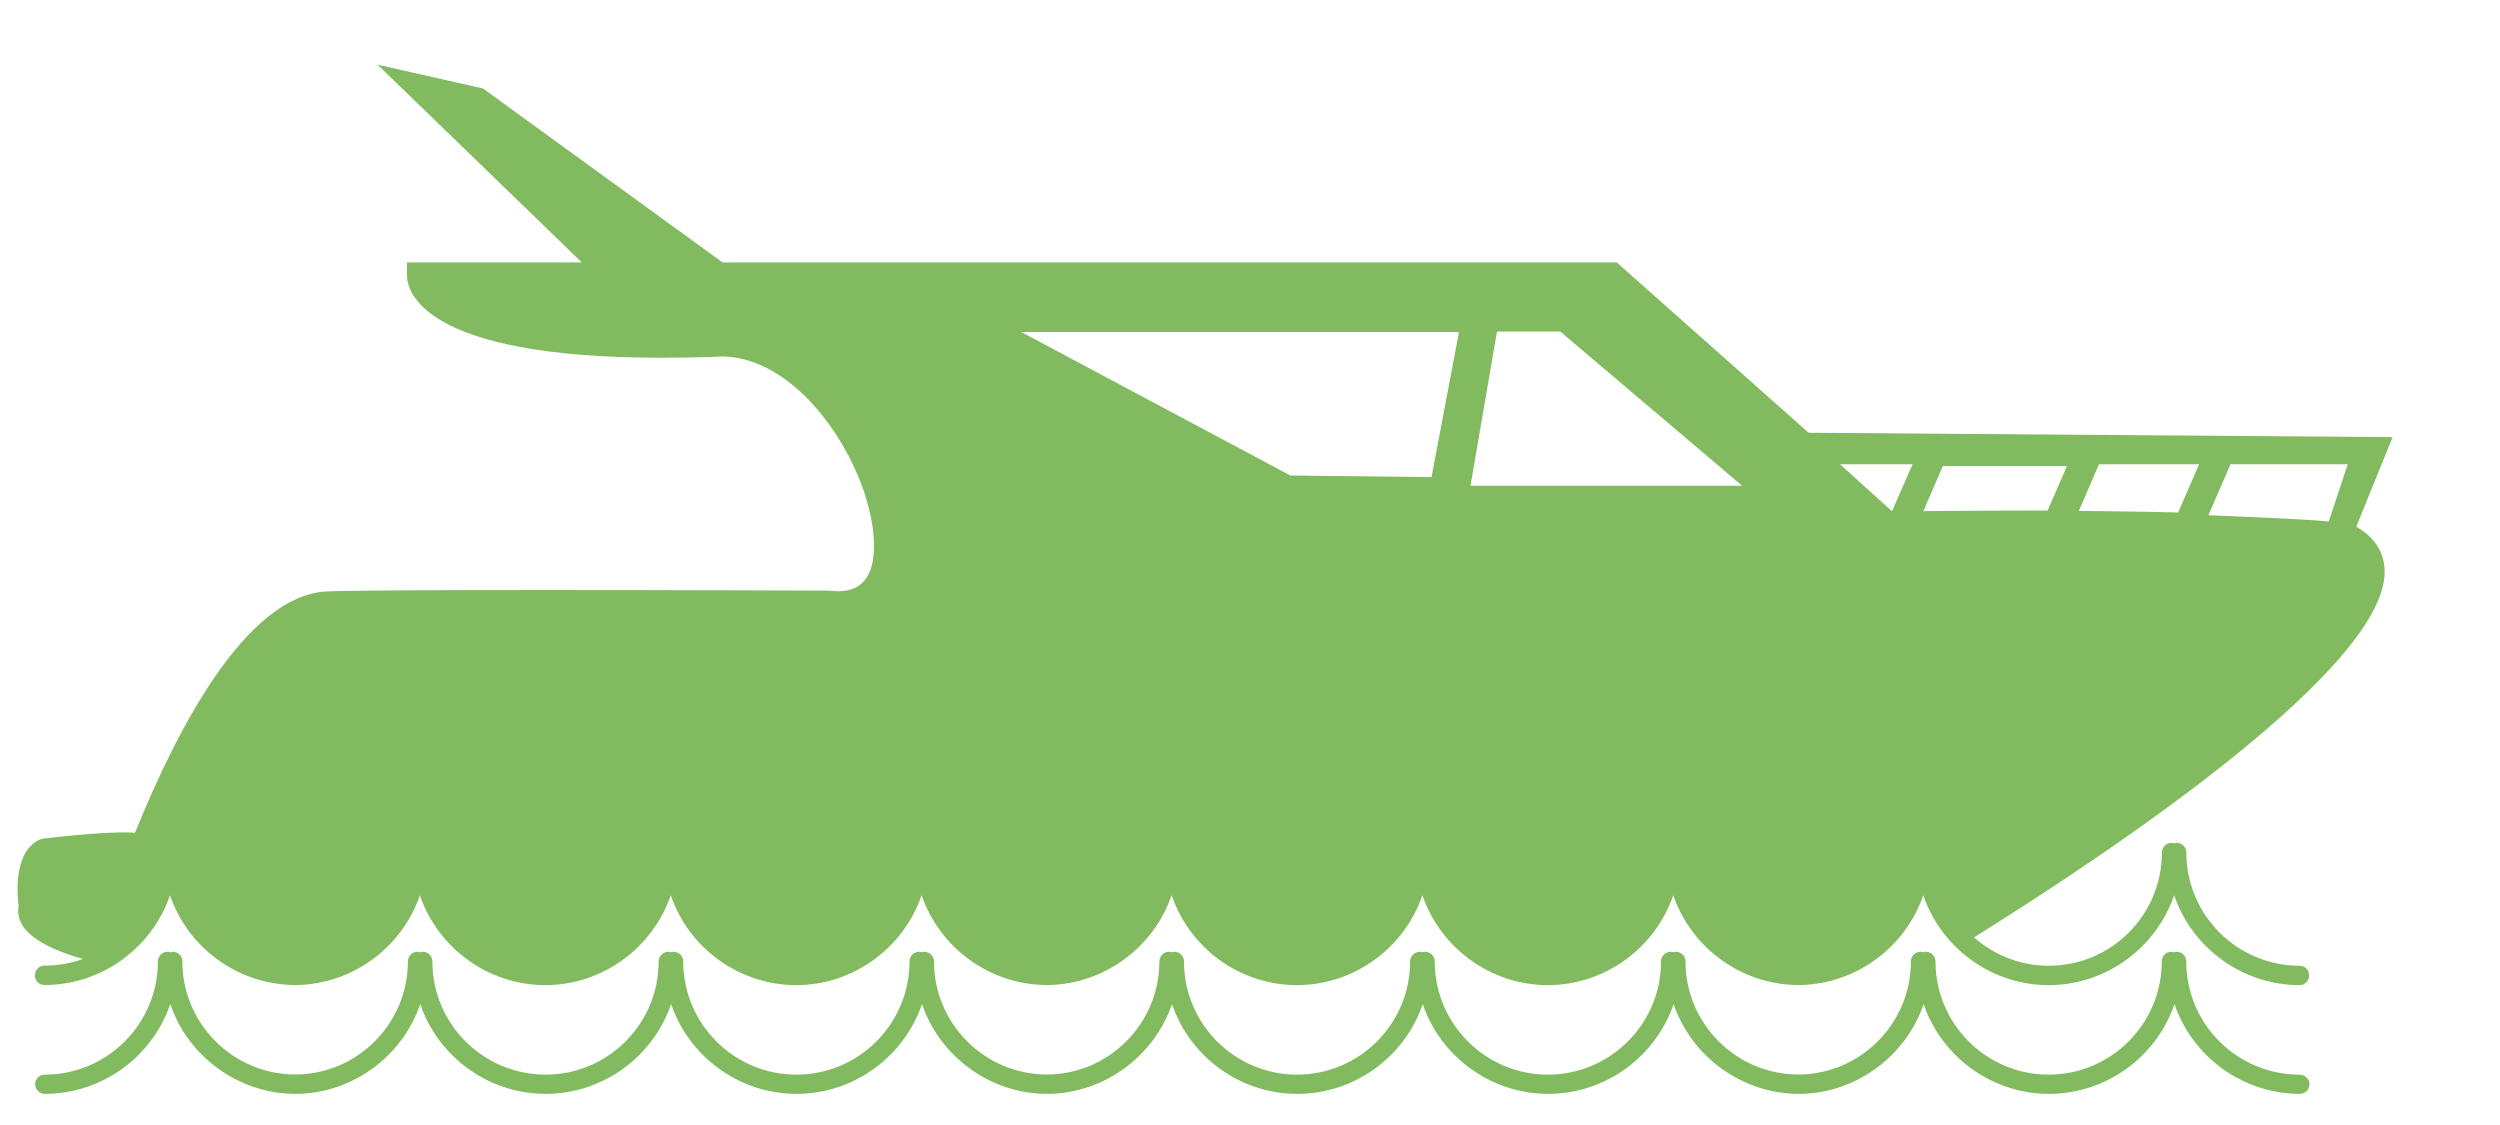 <svg width="20" height="9" viewBox="0 0 20 9" fill="none" xmlns="http://www.w3.org/2000/svg">
<path d="M18.396 8.597C17.896 8.597 17.49 8.191 17.49 7.692C17.49 7.649 17.456 7.614 17.413 7.614C17.405 7.614 17.398 7.616 17.392 7.618C17.386 7.616 17.379 7.614 17.371 7.614C17.329 7.614 17.294 7.649 17.294 7.692C17.294 8.191 16.888 8.597 16.389 8.597C15.89 8.597 15.484 8.191 15.484 7.692C15.484 7.649 15.449 7.614 15.406 7.614C15.399 7.614 15.392 7.616 15.385 7.618C15.379 7.616 15.373 7.614 15.365 7.614C15.322 7.614 15.287 7.649 15.287 7.692C15.287 8.189 14.883 8.595 14.386 8.596C13.889 8.595 13.484 8.189 13.484 7.692C13.484 7.649 13.45 7.614 13.407 7.614C13.399 7.614 13.392 7.616 13.386 7.618C13.38 7.616 13.373 7.614 13.365 7.614C13.322 7.614 13.288 7.649 13.288 7.692C13.288 8.191 12.882 8.597 12.383 8.597C11.884 8.597 11.478 8.191 11.478 7.692C11.478 7.649 11.443 7.614 11.4 7.614C11.393 7.614 11.386 7.616 11.38 7.618C11.373 7.616 11.367 7.614 11.359 7.614C11.316 7.614 11.281 7.649 11.281 7.692C11.281 8.191 10.875 8.597 10.376 8.597C9.877 8.597 9.472 8.191 9.472 7.692C9.472 7.649 9.437 7.614 9.394 7.614C9.386 7.614 9.379 7.616 9.373 7.618C9.368 7.616 9.361 7.614 9.352 7.614C9.31 7.614 9.275 7.649 9.275 7.692C9.275 8.189 8.871 8.595 8.374 8.596C7.877 8.595 7.472 8.189 7.472 7.692C7.472 7.649 7.437 7.614 7.395 7.614C7.387 7.614 7.38 7.616 7.374 7.618C7.368 7.616 7.361 7.614 7.353 7.614C7.31 7.614 7.276 7.649 7.276 7.692C7.276 8.191 6.87 8.597 6.371 8.597C5.872 8.597 5.466 8.191 5.466 7.692C5.466 7.649 5.431 7.614 5.388 7.614C5.38 7.614 5.373 7.616 5.368 7.618C5.362 7.616 5.355 7.614 5.347 7.614C5.305 7.614 5.269 7.649 5.269 7.692C5.269 8.191 4.864 8.597 4.365 8.597C3.865 8.597 3.459 8.191 3.459 7.692C3.459 7.649 3.425 7.614 3.382 7.614C3.374 7.614 3.367 7.616 3.361 7.618C3.355 7.616 3.348 7.614 3.34 7.614C3.298 7.614 3.263 7.649 3.263 7.692C3.263 8.189 2.858 8.595 2.362 8.596C1.864 8.595 1.459 8.189 1.459 7.692C1.459 7.649 1.425 7.614 1.383 7.614C1.375 7.614 1.368 7.616 1.362 7.618C1.355 7.616 1.349 7.614 1.341 7.614C1.298 7.614 1.263 7.649 1.263 7.692C1.263 8.191 0.858 8.597 0.358 8.597C0.316 8.597 0.281 8.632 0.281 8.674C0.281 8.716 0.316 8.751 0.358 8.751C0.815 8.751 1.218 8.456 1.362 8.033C1.505 8.451 1.902 8.745 2.353 8.751H2.378C2.826 8.743 3.22 8.449 3.362 8.033C3.506 8.456 3.909 8.751 4.366 8.751C4.821 8.751 5.224 8.456 5.369 8.033C5.513 8.456 5.916 8.751 6.373 8.751C6.828 8.751 7.231 8.456 7.376 8.033C7.519 8.452 7.918 8.747 8.37 8.751H8.391L8.392 8.751C8.839 8.742 9.233 8.449 9.376 8.033C9.52 8.456 9.922 8.751 10.378 8.751C10.835 8.751 11.238 8.456 11.382 8.033C11.526 8.456 11.929 8.751 12.386 8.751C12.841 8.751 13.244 8.456 13.389 8.033C13.531 8.45 13.927 8.743 14.376 8.751L14.405 8.751C14.852 8.743 15.247 8.449 15.389 8.033C15.533 8.456 15.936 8.751 16.392 8.751C16.849 8.751 17.251 8.456 17.396 8.033C17.54 8.456 17.943 8.751 18.4 8.751C18.442 8.751 18.476 8.716 18.476 8.674C18.476 8.632 18.438 8.597 18.396 8.597Z" fill="#82BB5F"/>
<path d="M18.85 4.214L19.141 3.497L14.469 3.462L12.944 2.108L12.934 2.099H5.78L3.864 0.708L3.02 0.517L4.654 2.099H3.256V2.205C3.256 2.315 3.354 2.862 5.292 2.862C5.429 2.862 5.566 2.86 5.713 2.855C5.732 2.853 5.752 2.852 5.771 2.852C6.433 2.852 6.992 3.783 6.992 4.368C6.992 4.608 6.895 4.73 6.707 4.73C6.684 4.73 6.661 4.729 6.624 4.725C6.624 4.725 5.436 4.72 4.35 4.72C3.309 4.72 2.722 4.725 2.603 4.732C1.974 4.775 1.429 5.799 1.08 6.662C0.954 6.652 0.707 6.667 0.341 6.709L0.312 6.719C0.112 6.818 0.135 7.141 0.149 7.248C0.14 7.297 0.148 7.348 0.175 7.395C0.25 7.528 0.472 7.618 0.663 7.672C0.567 7.707 0.464 7.725 0.356 7.725C0.313 7.725 0.279 7.76 0.279 7.803C0.279 7.846 0.313 7.88 0.356 7.88C0.812 7.88 1.215 7.585 1.36 7.162C1.502 7.58 1.899 7.874 2.35 7.88L2.351 7.881L2.375 7.88C2.823 7.872 3.217 7.578 3.359 7.162C3.503 7.585 3.906 7.881 4.363 7.881C4.818 7.881 5.221 7.585 5.366 7.162C5.51 7.585 5.913 7.881 6.37 7.881C6.825 7.881 7.228 7.585 7.373 7.162C7.516 7.581 7.915 7.876 8.367 7.88L8.388 7.881L8.389 7.88C8.836 7.872 9.23 7.578 9.373 7.162C9.517 7.585 9.919 7.881 10.375 7.881C10.832 7.881 11.235 7.585 11.379 7.162C11.524 7.585 11.926 7.881 12.383 7.881C12.839 7.881 13.241 7.585 13.386 7.162C13.529 7.579 13.924 7.873 14.373 7.88H14.402C14.849 7.872 15.244 7.578 15.386 7.162C15.53 7.585 15.933 7.881 16.389 7.881C16.846 7.881 17.248 7.585 17.393 7.162C17.537 7.585 17.94 7.881 18.397 7.881C18.439 7.881 18.473 7.846 18.473 7.803C18.473 7.76 18.439 7.726 18.397 7.726C17.897 7.726 17.491 7.32 17.491 6.821C17.491 6.778 17.457 6.743 17.414 6.743C17.407 6.743 17.399 6.745 17.393 6.748C17.387 6.745 17.38 6.743 17.372 6.743C17.33 6.743 17.295 6.778 17.295 6.821C17.295 7.32 16.89 7.726 16.39 7.726C16.169 7.726 15.958 7.645 15.792 7.499C16.834 6.85 19.143 5.321 19.076 4.54C19.063 4.401 18.987 4.291 18.85 4.214ZM11.452 3.817L10.323 3.804L8.17 2.656H11.672L11.452 3.817ZM11.764 3.886L11.976 2.652H12.482L13.937 3.886H11.764ZM15.136 4.09L14.72 3.714H15.3L15.136 4.09ZM16.381 4.084H16.354C16.106 4.084 15.704 4.086 15.387 4.089L15.543 3.728H16.536L16.381 4.084ZM17.425 4.1C17.218 4.094 16.886 4.09 16.631 4.087L16.792 3.714H17.593L17.425 4.1ZM18.63 4.172C18.447 4.154 18.099 4.14 17.814 4.128L17.667 4.122L17.844 3.714H18.782L18.63 4.172Z" fill="#82BB5F"/>
</svg>

